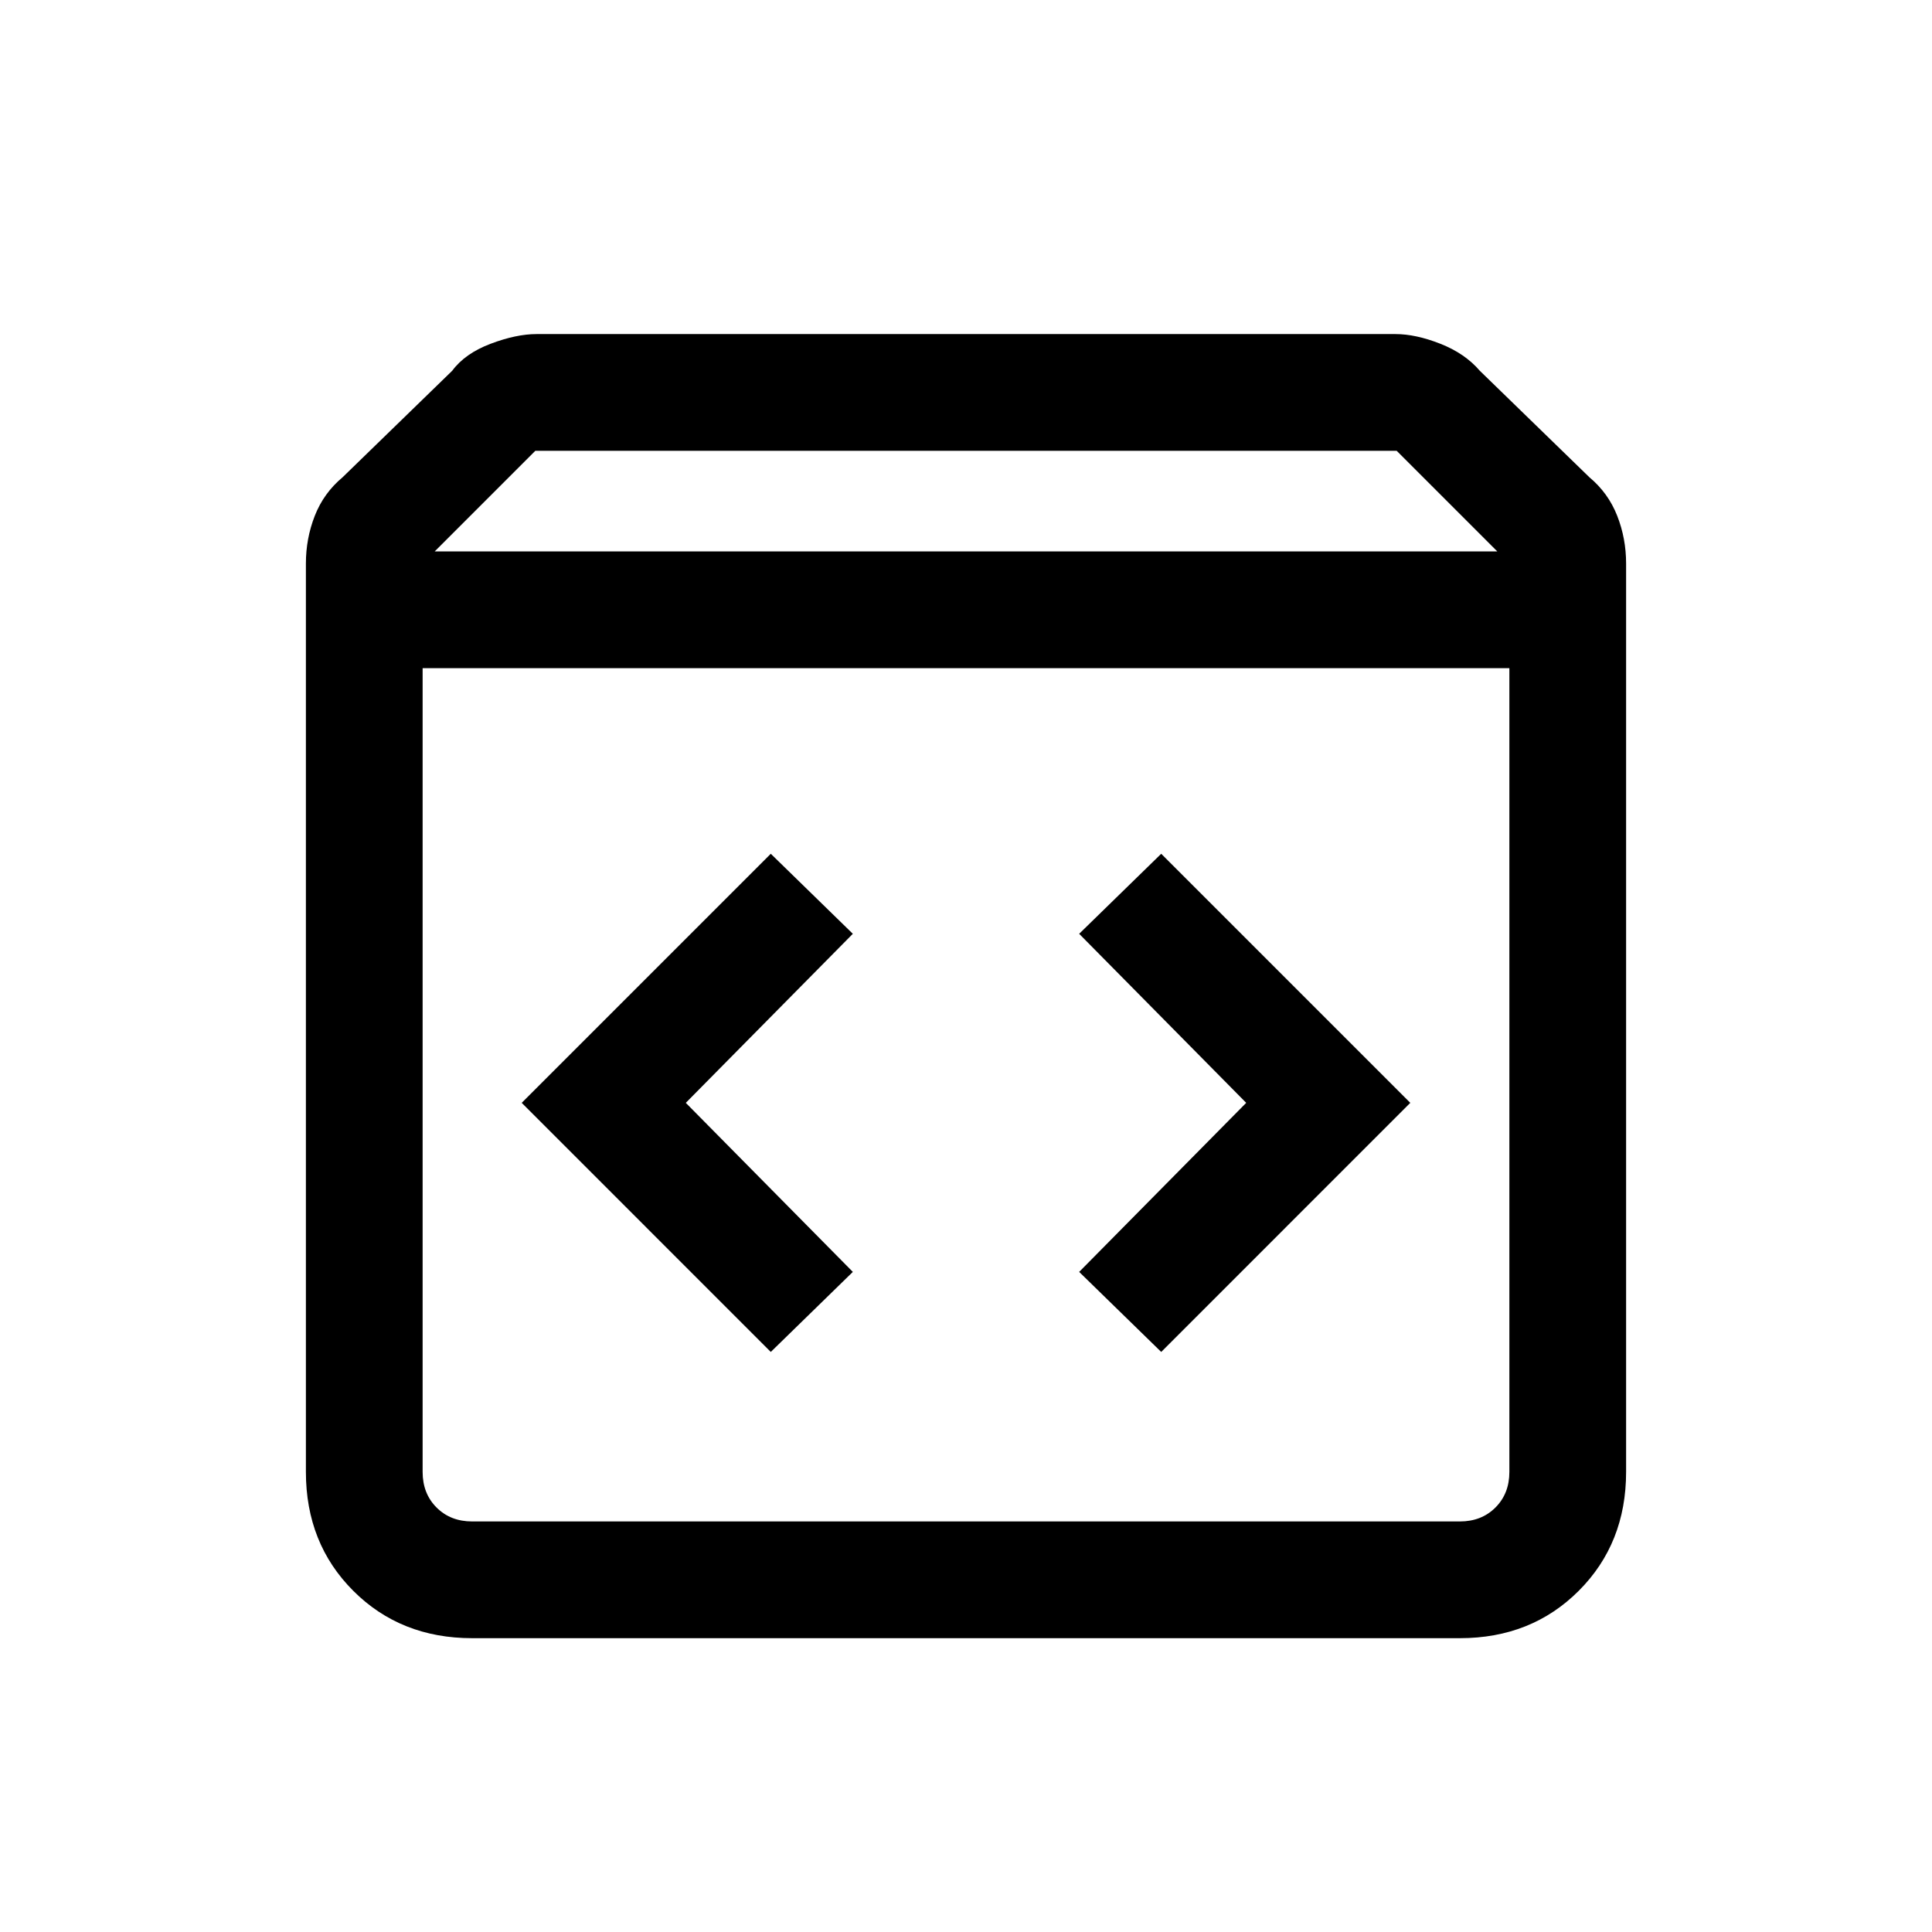 <svg xmlns="http://www.w3.org/2000/svg" height="20" viewBox="0 -960 960 960" width="20"><path d="M234.615-146q-35.546 0-59.081-23.534Q152-193.069 152-228.615V-680q0-12.436 4.423-23.718t13.808-19.128l54.461-52.924q6.385-8.615 19.116-13.423Q256.538-794 266.615-794h426.77q10.077 0 22.307 4.807 12.231 4.808 19.616 13.423l54.461 52.924q9.385 7.846 13.808 19.128T808-680v451.385q0 35.546-23.534 59.081Q760.931-146 725.385-146h-490.77ZM216-686h528l-50-50H266l-50 50Zm18.615 482h490.77q10.769 0 17.692-6.923T750-228.615V-628H210v399.385q0 10.769 6.923 17.692T234.615-204ZM577-288.231 700.769-412 577-535.769 536.231-496l83 84-83 84L577-288.231Zm-194 0L423.769-328l-83-84 83-84L383-535.769 259.231-412 383-288.231ZM210-204v-424 424Z"/></svg>